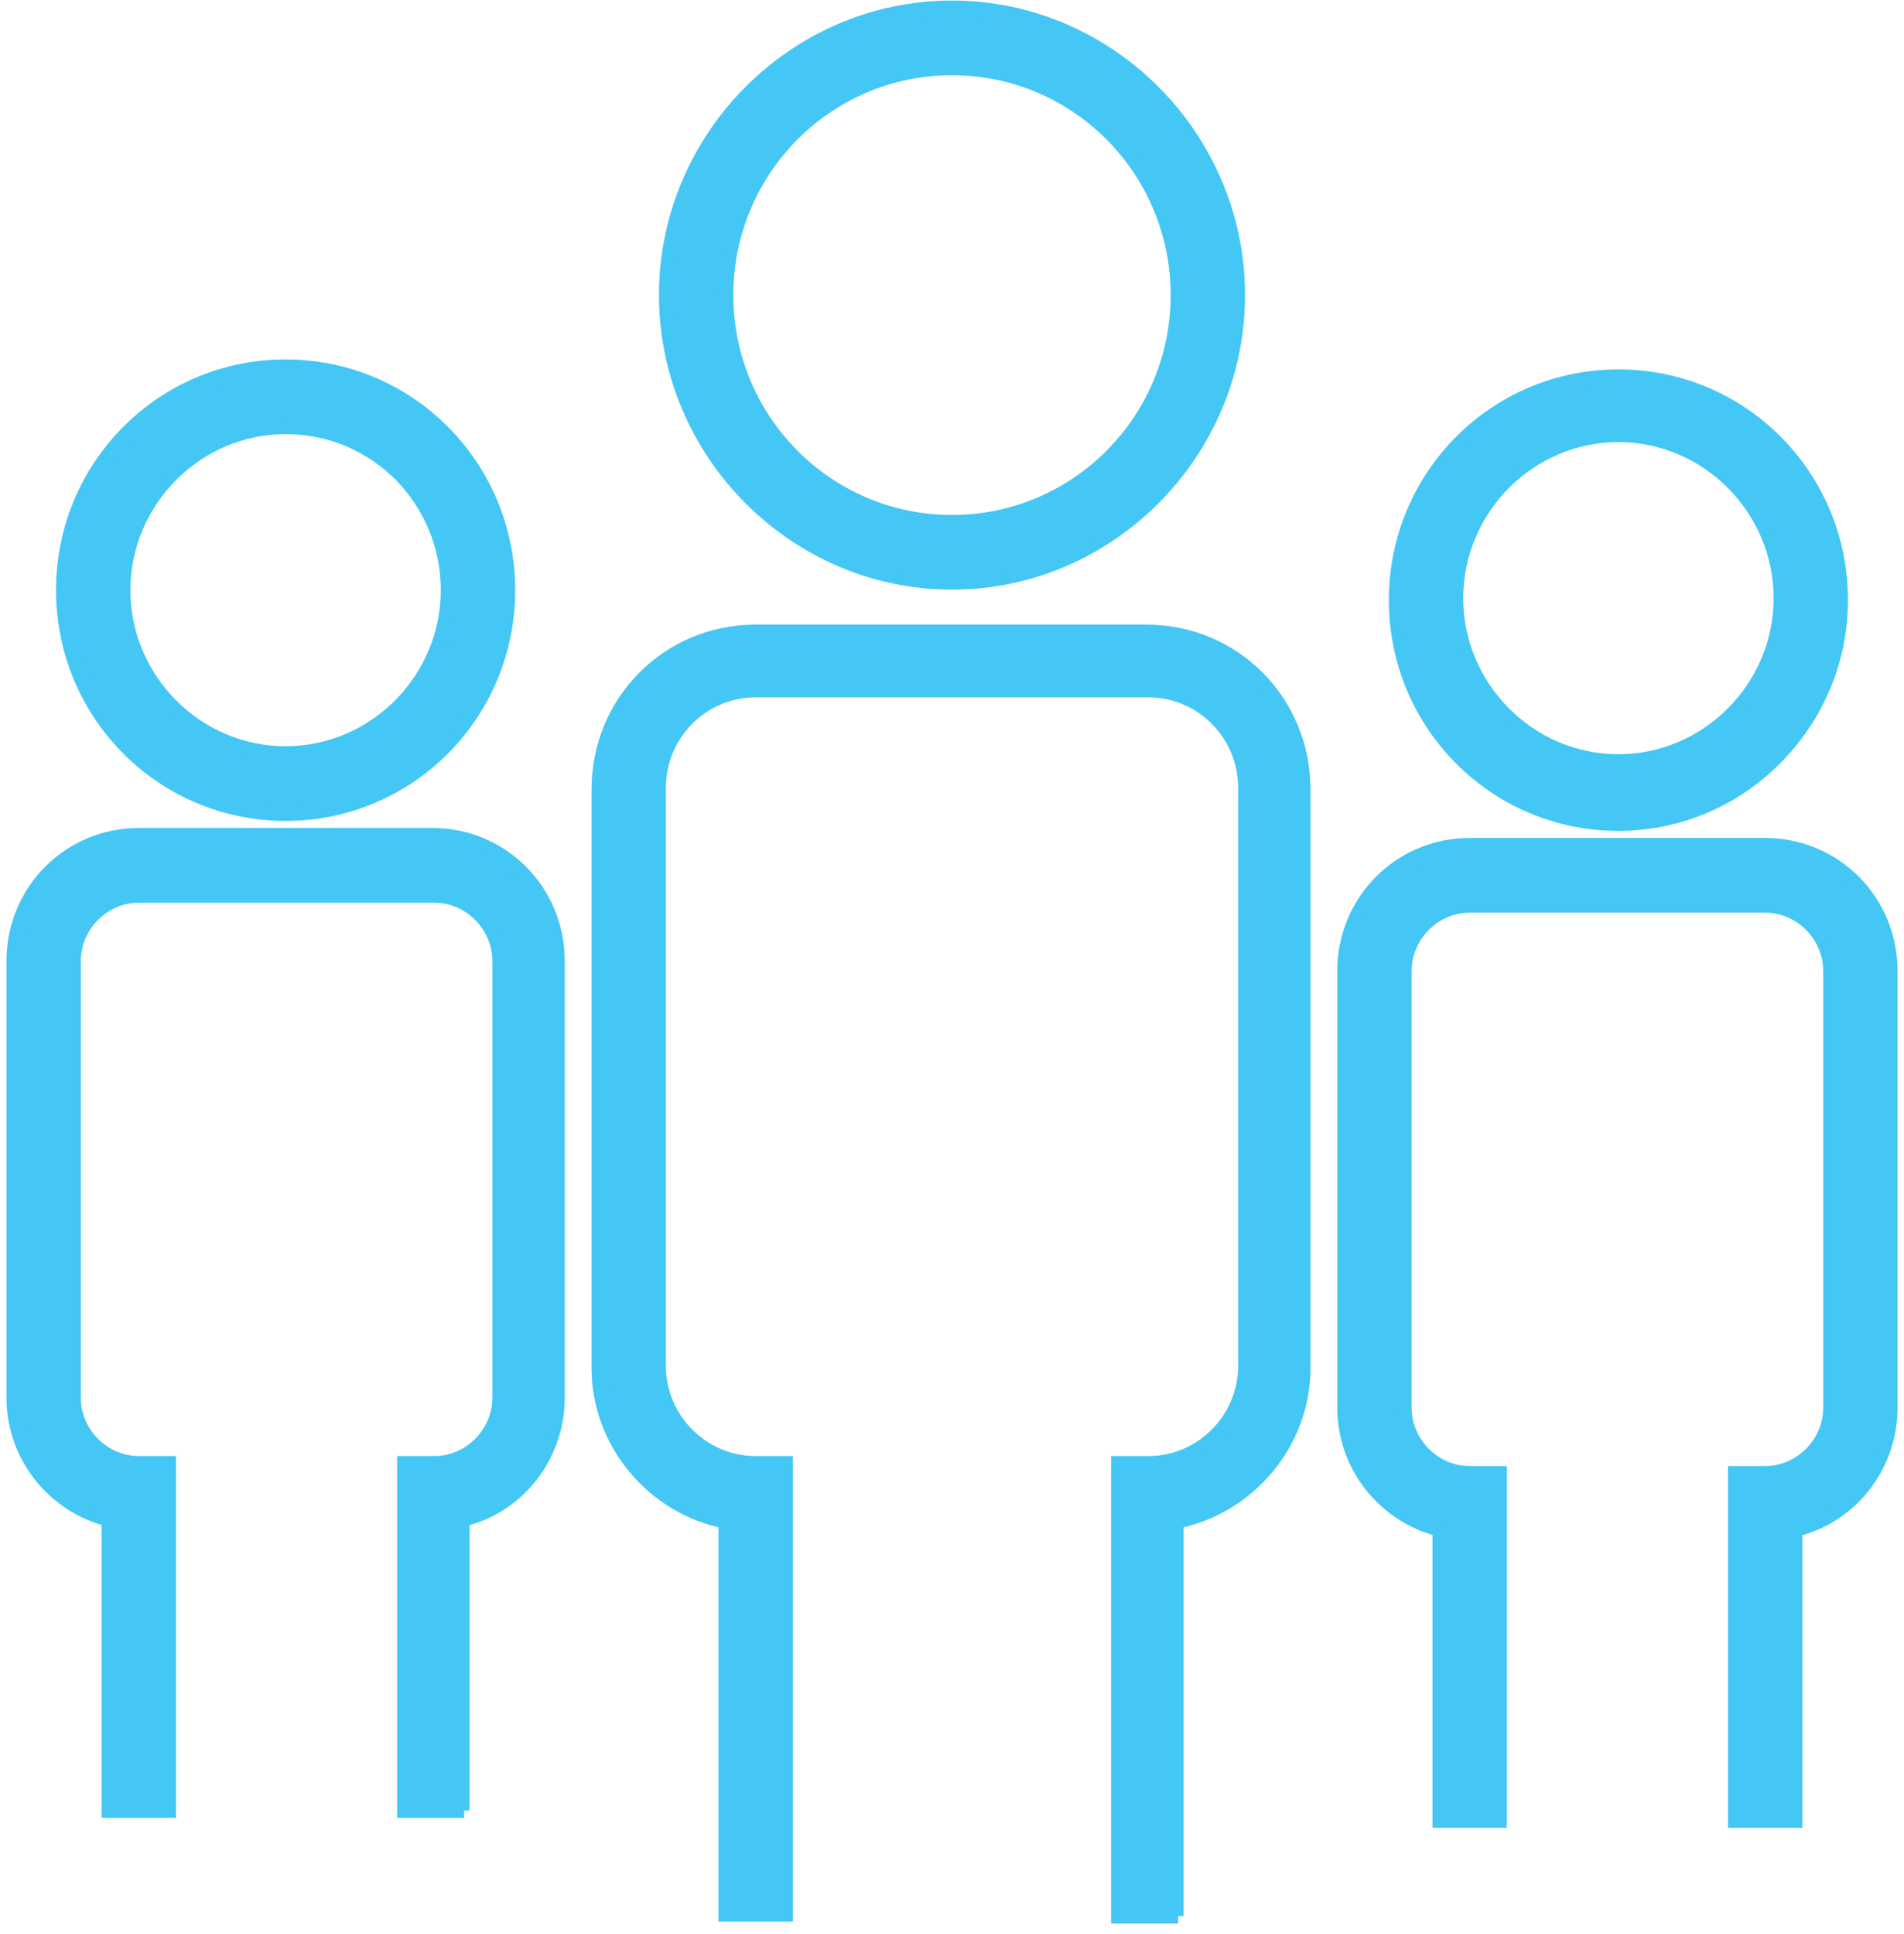 <?xml version="1.0" encoding="UTF-8"?>
<svg width="64px" height="65px" viewBox="0 0 64 65" version="1.1" xmlns="http://www.w3.org/2000/svg" xmlns:xlink="http://www.w3.org/1999/xlink">
    <!-- Generator: Sketch 48.2 (47327) - http://www.bohemiancoding.com/sketch -->
    <title>network</title>
    <desc>Created with Sketch.</desc>
    <defs></defs>
    <g id="Page-1" stroke="none" stroke-width="1" fill="none" fill-rule="evenodd">
        <g id="network" fill="#44C7F4" fill-rule="nonzero" stroke="#44C7F4" stroke-width="0.5">
            <g id="Group">
                <g transform="translate(20, 0)" id="Shape">
                    <path d="M12,19.567 C6.733,19.567 2.4,15.211 2.4,9.918 C2.4,4.624 6.733,0.268 12,0.268 C17.267,0.268 21.6,4.624 21.6,9.918 C21.6,15.211 17.267,19.567 12,19.567 Z M12,2.278 C7.8,2.278 4.4,5.696 4.4,9.918 C4.4,14.139 7.8,17.557 12,17.557 C16.2,17.557 19.6,14.139 19.6,9.918 C19.6,5.696 16.2,2.278 12,2.278 Z"></path>
                    <path d="M19.6,64.397 L17.6,64.397 L17.6,49.186 L18.6,49.186 C20.4,49.186 21.867,47.711 21.867,45.902 L21.867,26.469 C21.867,24.66 20.4,23.186 18.6,23.186 L5.4,23.186 C3.6,23.186 2.133,24.66 2.133,26.469 L2.133,45.902 C2.133,47.711 3.6,49.186 5.4,49.186 L6.4,49.186 L6.4,64.33 L4.4,64.33 L4.4,51.129 C2,50.66 0.133,48.515 0.133,45.969 L0.133,26.536 C0.133,23.588 2.467,21.242 5.4,21.242 L18.533,21.242 C21.467,21.242 23.8,23.588 23.8,26.536 L23.8,45.969 C23.8,48.515 21.933,50.66 19.533,51.129 L19.533,64.397 L19.6,64.397 Z"></path>
                </g>
                <g transform="translate(0, 12.062)" id="Shape">
                    <path d="M9.6,15.278 C5.467,15.278 2.133,11.928 2.133,7.773 C2.133,3.619 5.467,0.268 9.6,0.268 C13.733,0.268 17.067,3.619 17.067,7.773 C17.067,11.928 13.733,15.278 9.6,15.278 Z M9.6,2.278 C6.6,2.278 4.133,4.758 4.133,7.773 C4.133,10.789 6.6,13.268 9.6,13.268 C12.6,13.268 15.067,10.789 15.067,7.773 C15.067,4.758 12.667,2.278 9.6,2.278 Z"></path>
                    <path d="M15.6,48.784 L13.6,48.784 L13.6,37.124 L14.6,37.124 C15.8,37.124 16.8,36.119 16.8,34.912 L16.8,20.237 C16.8,19.031 15.8,18.026 14.6,18.026 L4.667,18.026 C3.467,18.026 2.467,19.031 2.467,20.237 L2.467,34.912 C2.467,36.119 3.467,37.124 4.667,37.124 L5.667,37.124 L5.667,48.784 L3.667,48.784 L3.667,39 C1.8,38.531 0.467,36.856 0.467,34.912 L0.467,20.237 C0.467,17.892 2.333,16.015 4.667,16.015 L14.533,16.015 C16.867,16.015 18.733,17.892 18.733,20.237 L18.733,34.912 C18.733,36.923 17.333,38.598 15.533,39 L15.533,48.784 L15.6,48.784 Z"></path>
                </g>
                <g transform="translate(44.667, 12.062)" id="Shape">
                    <path d="M9.733,15.613 C5.6,15.613 2.267,12.263 2.267,8.108 C2.267,3.954 5.6,0.603 9.733,0.603 C13.867,0.603 17.2,3.954 17.2,8.108 C17.2,12.196 13.867,15.613 9.733,15.613 Z M9.733,2.546 C6.733,2.546 4.267,5.026 4.267,8.041 C4.267,11.057 6.733,13.536 9.733,13.536 C12.733,13.536 15.2,11.057 15.2,8.041 C15.2,5.026 12.733,2.546 9.733,2.546 Z"></path>
                    <path d="M15.667,49.119 L13.667,49.119 L13.667,37.459 L14.667,37.459 C15.867,37.459 16.867,36.454 16.867,35.247 L16.867,20.572 C16.867,19.366 15.867,18.361 14.667,18.361 L4.733,18.361 C3.533,18.361 2.533,19.366 2.533,20.572 L2.533,35.247 C2.533,36.454 3.533,37.459 4.733,37.459 L5.733,37.459 L5.733,49.119 L3.733,49.119 L3.733,39.335 C1.867,38.866 0.533,37.191 0.533,35.247 L0.533,20.572 C0.533,18.227 2.4,16.351 4.733,16.351 L14.667,16.351 C17,16.351 18.867,18.227 18.867,20.572 L18.867,35.247 C18.867,37.258 17.467,38.933 15.667,39.335 L15.667,49.119 Z"></path>
                </g>
            </g>
        </g>
    </g>
</svg>
